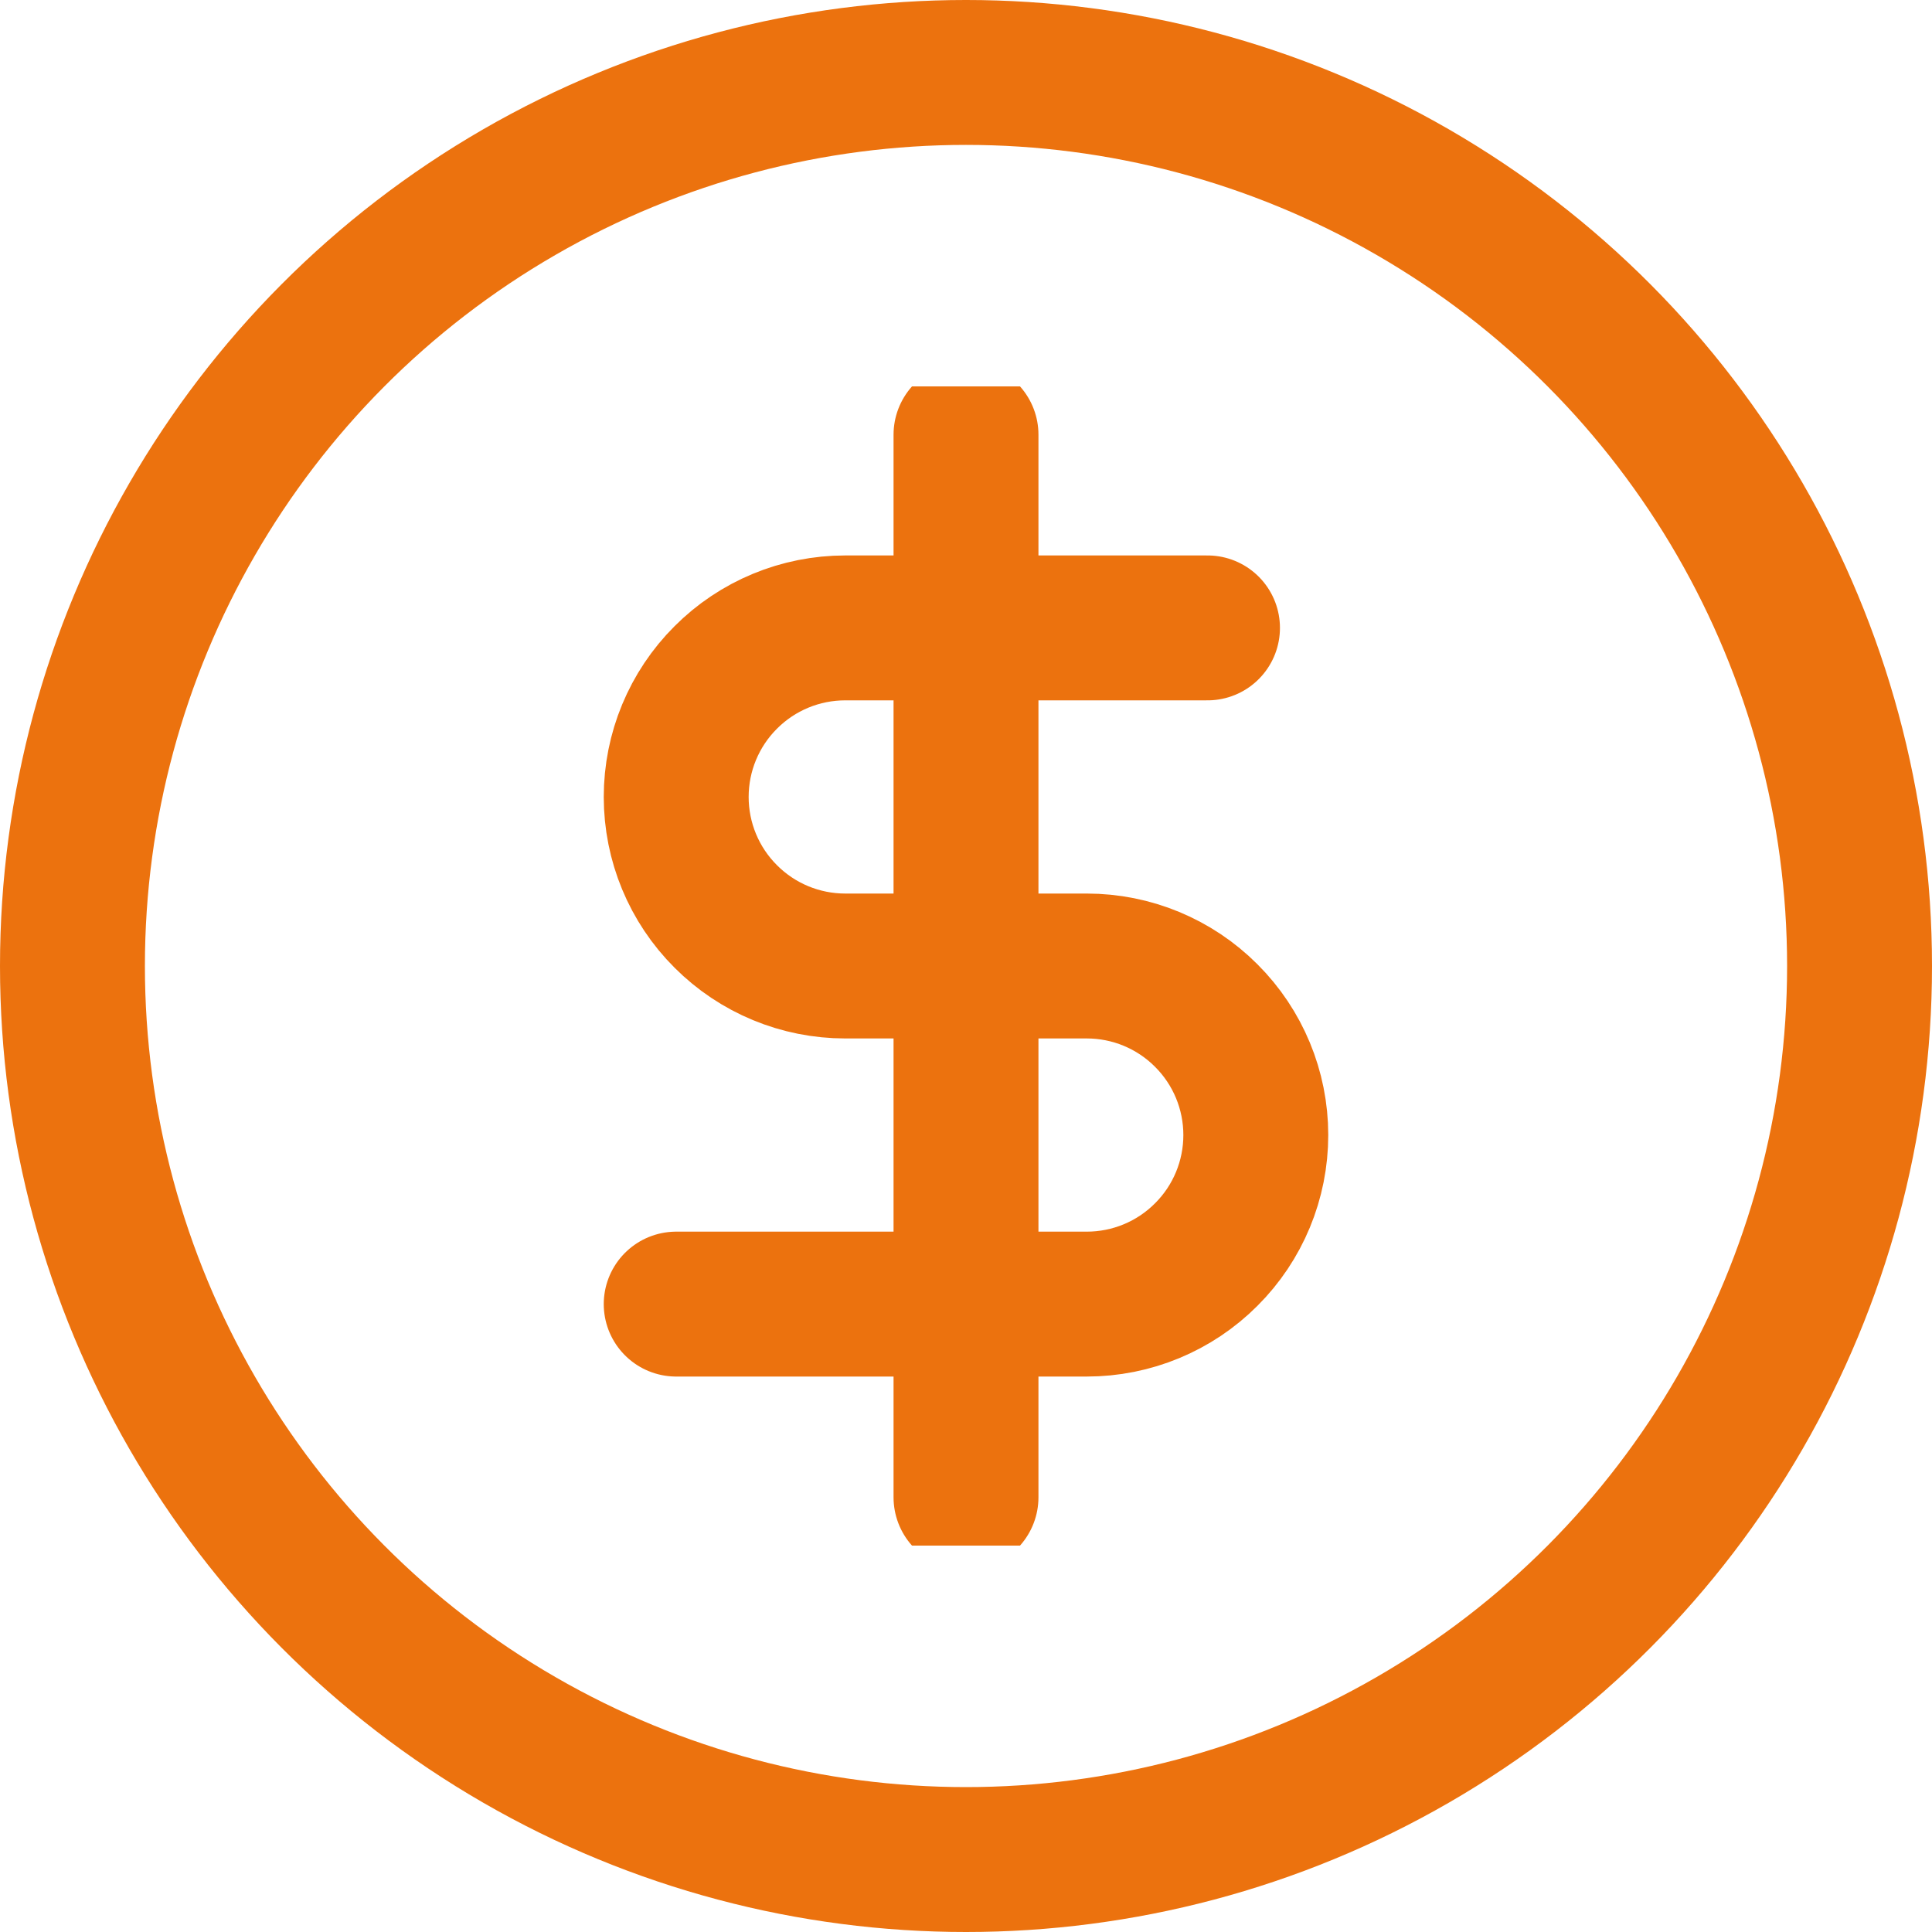 <svg width="20" height="20" viewBox="0 0 20 20" fill="none" xmlns="http://www.w3.org/2000/svg">
<circle cx="10" cy="10" r="9.25" stroke="#EC720E" stroke-width="1.5"/>
<g clip-path="url(#clip0_479_4283)">
<path d="M10 4.5V15.5" stroke="#EC720E" stroke-width="1.5" stroke-linecap="round" stroke-linejoin="round"/>
<path d="M12.5 6.5H8.75C8.286 6.5 7.841 6.684 7.513 7.013C7.184 7.341 7 7.786 7 8.25C7 8.714 7.184 9.159 7.513 9.487C7.841 9.816 8.286 10 8.75 10H11.25C11.714 10 12.159 10.184 12.487 10.513C12.816 10.841 13 11.286 13 11.75C13 12.214 12.816 12.659 12.487 12.987C12.159 13.316 11.714 13.5 11.25 13.5H7" stroke="#EC720E" stroke-width="1.5" stroke-linecap="round" stroke-linejoin="round"/>
</g>
<defs>
<clipPath id="clip0_479_4283">
<rect width="12" height="12" fill="white" transform="translate(4 4)"/>
</clipPath>
</defs>
</svg>

